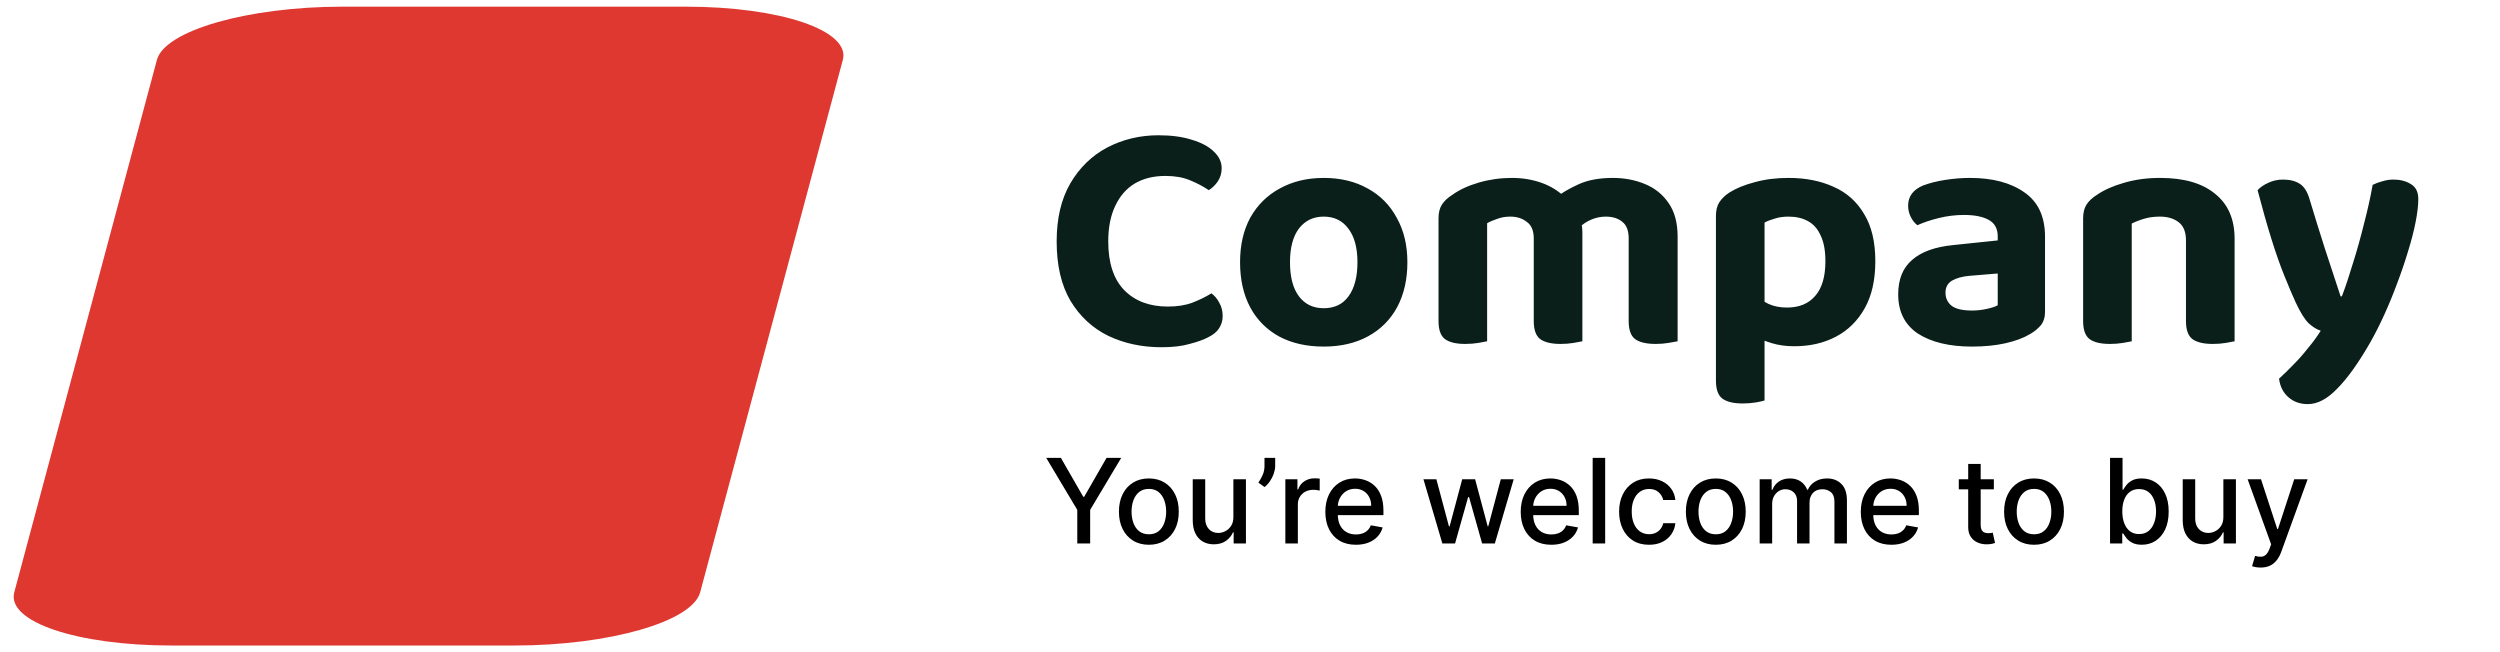 <svg width="161" height="42" viewBox="0 0 161 42" fill="none" xmlns="http://www.w3.org/2000/svg">
<path d="M44.154 0.429H22.067C15.968 0.429 10.613 1.964 10.105 3.857L0.919 38.143C0.411 40.036 4.944 41.571 11.043 41.571H33.129C39.228 41.571 44.584 40.036 45.091 38.143L54.278 3.857C54.785 1.964 50.252 0.429 44.154 0.429Z" fill="#DE3831"/>
<path d="M78.676 10.84C78.676 11.153 78.591 11.437 78.42 11.692C78.25 11.934 78.058 12.118 77.845 12.246C77.49 12.005 77.086 11.792 76.631 11.607C76.191 11.422 75.666 11.33 75.055 11.33C74.289 11.33 73.628 11.493 73.075 11.82C72.535 12.146 72.116 12.629 71.818 13.268C71.52 13.893 71.371 14.652 71.371 15.547C71.371 16.924 71.712 17.968 72.393 18.678C73.089 19.388 74.026 19.742 75.204 19.742C75.829 19.742 76.362 19.657 76.802 19.487C77.242 19.317 77.647 19.118 78.016 18.891C78.229 19.047 78.399 19.253 78.527 19.508C78.669 19.75 78.74 20.034 78.74 20.36C78.74 20.644 78.662 20.907 78.505 21.148C78.364 21.375 78.115 21.574 77.76 21.744C77.49 21.886 77.107 22.021 76.61 22.149C76.127 22.291 75.524 22.362 74.8 22.362C73.55 22.362 72.415 22.121 71.392 21.638C70.37 21.141 69.554 20.389 68.943 19.381C68.347 18.372 68.049 17.095 68.049 15.547C68.049 14.07 68.34 12.828 68.922 11.82C69.518 10.798 70.313 10.024 71.307 9.499C72.315 8.973 73.415 8.711 74.608 8.711C75.446 8.711 76.17 8.81 76.78 9.009C77.391 9.193 77.859 9.449 78.186 9.775C78.513 10.088 78.676 10.443 78.676 10.84ZM90.636 16.889C90.636 17.996 90.416 18.962 89.976 19.785C89.536 20.594 88.911 21.219 88.102 21.659C87.293 22.099 86.341 22.32 85.248 22.32C84.155 22.32 83.204 22.107 82.394 21.68C81.585 21.24 80.96 20.616 80.52 19.806C80.08 18.983 79.86 18.01 79.86 16.889C79.86 15.781 80.08 14.823 80.52 14.014C80.974 13.204 81.606 12.58 82.415 12.139C83.239 11.685 84.183 11.458 85.248 11.458C86.327 11.458 87.271 11.685 88.081 12.139C88.89 12.58 89.514 13.211 89.955 14.035C90.409 14.844 90.636 15.795 90.636 16.889ZM85.248 13.95C84.581 13.95 84.048 14.205 83.651 14.716C83.267 15.227 83.076 15.952 83.076 16.889C83.076 17.84 83.267 18.571 83.651 19.082C84.034 19.593 84.567 19.849 85.248 19.849C85.944 19.849 86.476 19.593 86.845 19.082C87.229 18.557 87.42 17.826 87.42 16.889C87.42 15.966 87.229 15.249 86.845 14.738C86.462 14.212 85.93 13.95 85.248 13.95ZM101.905 17.378H98.774V15.355C98.774 14.858 98.625 14.503 98.327 14.29C98.043 14.063 97.688 13.95 97.262 13.95C96.95 13.95 96.666 13.999 96.41 14.099C96.155 14.184 95.942 14.276 95.771 14.376V17.378H92.641V14.056C92.641 13.701 92.712 13.41 92.854 13.183C93.01 12.942 93.237 12.729 93.535 12.544C93.99 12.217 94.558 11.955 95.239 11.756C95.921 11.557 96.63 11.458 97.369 11.458C98.05 11.458 98.689 11.564 99.285 11.777C99.882 11.99 100.4 12.317 100.84 12.757C100.954 12.842 101.06 12.934 101.16 13.034C101.259 13.119 101.337 13.219 101.394 13.332C101.536 13.559 101.657 13.815 101.756 14.099C101.855 14.383 101.905 14.667 101.905 14.951V17.378ZM108.039 17.378H104.887V15.355C104.887 14.858 104.752 14.503 104.482 14.29C104.212 14.063 103.857 13.95 103.417 13.95C103.091 13.95 102.778 14.014 102.48 14.141C102.182 14.269 101.933 14.432 101.735 14.631L100.073 12.8C100.542 12.445 101.074 12.132 101.671 11.863C102.267 11.593 102.998 11.458 103.864 11.458C104.603 11.458 105.284 11.586 105.909 11.841C106.548 12.097 107.059 12.502 107.442 13.055C107.84 13.609 108.039 14.34 108.039 15.249V17.378ZM95.771 16.399V21.979C95.644 22.007 95.452 22.043 95.196 22.085C94.941 22.128 94.664 22.149 94.366 22.149C93.769 22.149 93.329 22.043 93.045 21.83C92.776 21.617 92.641 21.233 92.641 20.68V16.399H95.771ZM101.905 16.399V21.979C101.777 22.007 101.586 22.043 101.33 22.085C101.074 22.128 100.798 22.149 100.499 22.149C99.903 22.149 99.463 22.043 99.179 21.83C98.909 21.617 98.774 21.233 98.774 20.68V16.399H101.905ZM108.039 16.399V21.979C107.897 22.007 107.698 22.043 107.442 22.085C107.187 22.128 106.917 22.149 106.633 22.149C106.022 22.149 105.575 22.043 105.291 21.83C105.021 21.617 104.887 21.233 104.887 20.68V16.399H108.039ZM115.554 22.298C115.028 22.298 114.553 22.234 114.127 22.107C113.701 21.979 113.325 21.83 112.998 21.659V18.997C113.254 19.21 113.552 19.402 113.892 19.572C114.233 19.728 114.631 19.806 115.085 19.806C115.866 19.806 116.469 19.558 116.895 19.061C117.335 18.564 117.556 17.819 117.556 16.825C117.556 16.143 117.456 15.597 117.257 15.185C117.073 14.759 116.803 14.447 116.448 14.248C116.093 14.049 115.674 13.95 115.192 13.95C114.851 13.95 114.553 13.992 114.297 14.078C114.042 14.149 113.821 14.234 113.637 14.333V20.871H110.506V13.907C110.506 13.552 110.577 13.261 110.719 13.034C110.875 12.793 111.095 12.58 111.379 12.395C111.805 12.125 112.345 11.905 112.998 11.735C113.651 11.55 114.382 11.458 115.192 11.458C116.285 11.458 117.25 11.65 118.088 12.033C118.926 12.402 119.579 12.984 120.047 13.779C120.53 14.56 120.771 15.575 120.771 16.825C120.771 18.032 120.544 19.04 120.09 19.849C119.636 20.658 119.018 21.269 118.237 21.68C117.456 22.092 116.562 22.298 115.554 22.298ZM110.506 20.062H113.637V25.791C113.509 25.834 113.317 25.876 113.062 25.919C112.806 25.961 112.529 25.983 112.231 25.983C111.635 25.983 111.195 25.876 110.911 25.663C110.641 25.45 110.506 25.067 110.506 24.513V20.062ZM126.993 19.998C127.32 19.998 127.639 19.963 127.952 19.892C128.278 19.821 128.513 19.742 128.654 19.657V17.613L126.844 17.762C126.362 17.805 125.978 17.911 125.694 18.081C125.424 18.252 125.29 18.507 125.29 18.848C125.29 19.203 125.424 19.487 125.694 19.7C125.964 19.899 126.397 19.998 126.993 19.998ZM126.866 11.458C128.328 11.458 129.499 11.77 130.38 12.395C131.26 13.005 131.7 13.957 131.7 15.249V20.083C131.7 20.438 131.608 20.729 131.423 20.956C131.239 21.169 131.011 21.354 130.742 21.51C130.316 21.766 129.783 21.965 129.144 22.107C128.52 22.248 127.803 22.32 126.993 22.32C125.545 22.32 124.388 22.043 123.522 21.489C122.67 20.921 122.244 20.076 122.244 18.954C122.244 17.989 122.542 17.251 123.139 16.74C123.735 16.214 124.622 15.895 125.801 15.781L128.654 15.483V15.227C128.654 14.731 128.463 14.376 128.079 14.163C127.696 13.95 127.164 13.843 126.482 13.843C125.943 13.843 125.41 13.907 124.885 14.035C124.36 14.163 123.891 14.319 123.479 14.503C123.309 14.376 123.167 14.198 123.053 13.971C122.94 13.744 122.883 13.502 122.883 13.247C122.883 12.651 123.202 12.217 123.841 11.948C124.253 11.792 124.729 11.671 125.268 11.586C125.822 11.501 126.354 11.458 126.866 11.458ZM143.908 17.378H140.777V15.483C140.777 14.944 140.621 14.553 140.308 14.312C139.996 14.07 139.591 13.95 139.094 13.95C138.739 13.95 138.413 13.992 138.115 14.078C137.817 14.163 137.54 14.269 137.284 14.397V17.378H134.153V14.056C134.153 13.701 134.224 13.41 134.366 13.183C134.523 12.942 134.75 12.729 135.048 12.544C135.502 12.232 136.077 11.976 136.773 11.777C137.483 11.564 138.264 11.458 139.116 11.458C140.649 11.458 141.828 11.799 142.651 12.48C143.489 13.148 143.908 14.113 143.908 15.377V17.378ZM137.284 16.399V21.979C137.156 22.007 136.965 22.043 136.709 22.085C136.454 22.128 136.177 22.149 135.879 22.149C135.282 22.149 134.842 22.043 134.558 21.83C134.288 21.617 134.153 21.233 134.153 20.68V16.399H137.284ZM143.908 16.399V21.979C143.78 22.007 143.588 22.043 143.333 22.085C143.077 22.128 142.8 22.149 142.502 22.149C141.906 22.149 141.465 22.043 141.182 21.83C140.912 21.617 140.777 21.233 140.777 20.68V16.399H143.908ZM147.837 19.466C147.624 18.997 147.383 18.429 147.113 17.762C146.843 17.095 146.566 16.307 146.282 15.398C145.998 14.489 145.7 13.439 145.388 12.246C145.558 12.061 145.785 11.905 146.069 11.777C146.367 11.635 146.687 11.564 147.028 11.564C147.468 11.564 147.83 11.657 148.114 11.841C148.398 12.026 148.611 12.374 148.753 12.885C149.065 13.921 149.384 14.951 149.711 15.973C150.052 16.995 150.393 18.032 150.733 19.082H150.818C151.06 18.443 151.301 17.719 151.543 16.91C151.798 16.101 152.032 15.263 152.245 14.397C152.473 13.531 152.657 12.7 152.799 11.905C152.998 11.806 153.211 11.728 153.438 11.671C153.665 11.6 153.899 11.564 154.141 11.564C154.581 11.564 154.957 11.664 155.27 11.863C155.582 12.047 155.738 12.367 155.738 12.821C155.738 13.219 155.681 13.708 155.568 14.29C155.454 14.873 155.291 15.504 155.078 16.186C154.879 16.853 154.645 17.542 154.375 18.252C154.12 18.947 153.843 19.622 153.544 20.275C153.246 20.928 152.948 21.517 152.65 22.043C151.883 23.377 151.173 24.371 150.52 25.024C149.881 25.692 149.25 26.025 148.625 26.025C148.114 26.025 147.688 25.869 147.347 25.557C147.02 25.259 146.829 24.868 146.772 24.385C147.07 24.116 147.383 23.81 147.709 23.47C148.036 23.143 148.348 22.788 148.646 22.405C148.959 22.035 149.228 21.666 149.455 21.297C149.214 21.226 148.959 21.07 148.689 20.829C148.433 20.587 148.149 20.133 147.837 19.466Z" fill="#0A1F1A"/>
<path d="M67.377 29.488H68.322L69.762 31.994H69.821L71.261 29.488H72.205L70.206 32.836V35H69.377V32.836L67.377 29.488ZM73.986 35.083C73.599 35.083 73.261 34.995 72.972 34.817C72.683 34.639 72.459 34.391 72.299 34.072C72.139 33.752 72.059 33.379 72.059 32.952C72.059 32.523 72.139 32.148 72.299 31.827C72.459 31.506 72.683 31.256 72.972 31.079C73.261 30.901 73.599 30.812 73.986 30.812C74.374 30.812 74.712 30.901 75.001 31.079C75.29 31.256 75.514 31.506 75.674 31.827C75.834 32.148 75.913 32.523 75.913 32.952C75.913 33.379 75.834 33.752 75.674 34.072C75.514 34.391 75.29 34.639 75.001 34.817C74.712 34.995 74.374 35.083 73.986 35.083ZM73.989 34.408C74.24 34.408 74.448 34.342 74.614 34.209C74.778 34.076 74.901 33.899 74.98 33.678C75.06 33.458 75.101 33.215 75.101 32.949C75.101 32.685 75.06 32.443 74.98 32.222C74.901 32 74.778 31.822 74.614 31.687C74.448 31.552 74.24 31.485 73.989 31.485C73.736 31.485 73.526 31.552 73.359 31.687C73.194 31.822 73.071 32 72.991 32.222C72.912 32.443 72.872 32.685 72.872 32.949C72.872 33.215 72.912 33.458 72.991 33.678C73.071 33.899 73.194 34.076 73.359 34.209C73.526 34.342 73.736 34.408 73.989 34.408ZM79.43 33.286V30.866H80.238V35H79.447V34.284H79.403C79.308 34.505 79.156 34.689 78.946 34.836C78.738 34.981 78.478 35.054 78.168 35.054C77.903 35.054 77.668 34.995 77.463 34.879C77.26 34.761 77.1 34.586 76.984 34.354C76.869 34.123 76.812 33.836 76.812 33.495V30.866H77.616V33.399C77.616 33.68 77.694 33.905 77.85 34.072C78.007 34.238 78.209 34.322 78.459 34.322C78.609 34.322 78.759 34.284 78.908 34.209C79.059 34.133 79.184 34.019 79.282 33.867C79.383 33.714 79.432 33.521 79.43 33.286ZM82.122 29.488V30.005C82.122 30.157 82.093 30.318 82.036 30.486C81.98 30.653 81.901 30.814 81.799 30.968C81.697 31.123 81.576 31.255 81.438 31.367L81.04 31.081C81.146 30.927 81.237 30.763 81.314 30.589C81.393 30.415 81.433 30.223 81.433 30.013V29.488H82.122ZM82.777 35V30.866H83.555V31.523H83.598C83.673 31.3 83.806 31.125 83.996 30.998C84.188 30.869 84.405 30.804 84.648 30.804C84.698 30.804 84.757 30.806 84.825 30.809C84.895 30.813 84.95 30.818 84.989 30.823V31.593C84.957 31.584 84.9 31.574 84.817 31.563C84.735 31.55 84.652 31.544 84.57 31.544C84.379 31.544 84.21 31.585 84.061 31.665C83.914 31.744 83.797 31.855 83.711 31.996C83.625 32.136 83.582 32.296 83.582 32.475V35H82.777ZM87.32 35.083C86.912 35.083 86.561 34.996 86.267 34.822C85.975 34.647 85.749 34.4 85.589 34.082C85.431 33.763 85.352 33.389 85.352 32.96C85.352 32.536 85.431 32.163 85.589 31.84C85.749 31.517 85.971 31.265 86.256 31.084C86.543 30.903 86.879 30.812 87.263 30.812C87.496 30.812 87.722 30.851 87.941 30.928C88.16 31.005 88.357 31.126 88.531 31.291C88.705 31.456 88.842 31.671 88.942 31.934C89.043 32.197 89.093 32.515 89.093 32.89V33.175H85.807V32.572H88.305C88.305 32.361 88.261 32.173 88.175 32.01C88.089 31.845 87.968 31.715 87.812 31.62C87.658 31.524 87.477 31.477 87.268 31.477C87.042 31.477 86.845 31.533 86.676 31.644C86.509 31.753 86.38 31.897 86.289 32.075C86.199 32.25 86.154 32.441 86.154 32.648V33.119C86.154 33.395 86.203 33.63 86.299 33.824C86.398 34.018 86.535 34.166 86.711 34.268C86.887 34.368 87.093 34.419 87.328 34.419C87.48 34.419 87.619 34.397 87.745 34.354C87.87 34.309 87.979 34.243 88.07 34.155C88.162 34.067 88.232 33.958 88.28 33.829L89.042 33.967C88.981 34.191 88.872 34.387 88.714 34.556C88.558 34.723 88.361 34.853 88.124 34.946C87.889 35.038 87.621 35.083 87.32 35.083ZM92.888 35L91.671 30.866H92.503L93.313 33.902H93.354L94.166 30.866H94.998L95.805 33.889H95.846L96.651 30.866H97.482L96.268 35H95.448L94.608 32.015H94.546L93.706 35H92.888ZM99.902 35.083C99.495 35.083 99.144 34.996 98.849 34.822C98.557 34.647 98.331 34.4 98.171 34.082C98.013 33.763 97.934 33.389 97.934 32.96C97.934 32.536 98.013 32.163 98.171 31.84C98.331 31.517 98.553 31.265 98.839 31.084C99.126 30.903 99.461 30.812 99.845 30.812C100.078 30.812 100.305 30.851 100.523 30.928C100.742 31.005 100.939 31.126 101.113 31.291C101.287 31.456 101.424 31.671 101.525 31.934C101.625 32.197 101.675 32.515 101.675 32.89V33.175H98.389V32.572H100.887C100.887 32.361 100.844 32.173 100.758 32.01C100.671 31.845 100.55 31.715 100.394 31.62C100.24 31.524 100.059 31.477 99.851 31.477C99.624 31.477 99.427 31.533 99.258 31.644C99.092 31.753 98.963 31.897 98.871 32.075C98.781 32.25 98.736 32.441 98.736 32.648V33.119C98.736 33.395 98.785 33.63 98.882 33.824C98.98 34.018 99.118 34.166 99.293 34.268C99.469 34.368 99.675 34.419 99.91 34.419C100.062 34.419 100.201 34.397 100.327 34.354C100.453 34.309 100.561 34.243 100.653 34.155C100.744 34.067 100.814 33.958 100.863 33.829L101.624 33.967C101.563 34.191 101.454 34.387 101.296 34.556C101.14 34.723 100.943 34.853 100.706 34.946C100.471 35.038 100.203 35.083 99.902 35.083ZM103.373 29.488V35H102.568V29.488H103.373ZM106.197 35.083C105.797 35.083 105.452 34.993 105.163 34.812C104.876 34.629 104.656 34.377 104.501 34.055C104.347 33.734 104.27 33.366 104.27 32.952C104.27 32.532 104.349 32.161 104.507 31.84C104.665 31.517 104.887 31.265 105.174 31.084C105.461 30.903 105.799 30.812 106.189 30.812C106.503 30.812 106.783 30.87 107.029 30.987C107.274 31.102 107.473 31.264 107.623 31.472C107.776 31.68 107.866 31.923 107.895 32.201H107.112C107.069 32.007 106.97 31.84 106.816 31.7C106.663 31.56 106.459 31.49 106.202 31.49C105.978 31.49 105.782 31.55 105.613 31.668C105.446 31.785 105.316 31.952 105.223 32.169C105.129 32.384 105.083 32.639 105.083 32.933C105.083 33.234 105.128 33.495 105.22 33.714C105.311 33.932 105.441 34.102 105.607 34.222C105.776 34.342 105.974 34.403 106.202 34.403C106.355 34.403 106.493 34.375 106.617 34.319C106.742 34.262 106.847 34.18 106.932 34.074C107.018 33.968 107.078 33.841 107.112 33.692H107.895C107.866 33.959 107.779 34.198 107.634 34.408C107.489 34.618 107.294 34.783 107.05 34.903C106.808 35.023 106.523 35.083 106.197 35.083ZM110.497 35.083C110.11 35.083 109.771 34.995 109.482 34.817C109.194 34.639 108.969 34.391 108.81 34.072C108.65 33.752 108.57 33.379 108.57 32.952C108.57 32.523 108.65 32.148 108.81 31.827C108.969 31.506 109.194 31.256 109.482 31.079C109.771 30.901 110.11 30.812 110.497 30.812C110.885 30.812 111.223 30.901 111.512 31.079C111.801 31.256 112.025 31.506 112.185 31.827C112.344 32.148 112.424 32.523 112.424 32.952C112.424 33.379 112.344 33.752 112.185 34.072C112.025 34.391 111.801 34.639 111.512 34.817C111.223 34.995 110.885 35.083 110.497 35.083ZM110.5 34.408C110.751 34.408 110.959 34.342 111.124 34.209C111.289 34.076 111.411 33.899 111.49 33.678C111.571 33.458 111.611 33.215 111.611 32.949C111.611 32.685 111.571 32.443 111.49 32.222C111.411 32 111.289 31.822 111.124 31.687C110.959 31.552 110.751 31.485 110.5 31.485C110.247 31.485 110.037 31.552 109.87 31.687C109.705 31.822 109.582 32 109.501 32.222C109.422 32.443 109.383 32.685 109.383 32.949C109.383 33.215 109.422 33.458 109.501 33.678C109.582 33.899 109.705 34.076 109.87 34.209C110.037 34.342 110.247 34.408 110.5 34.408ZM113.322 35V30.866H114.095V31.539H114.146C114.232 31.311 114.373 31.133 114.568 31.006C114.764 30.877 114.998 30.812 115.271 30.812C115.547 30.812 115.779 30.877 115.965 31.006C116.154 31.135 116.293 31.313 116.382 31.539H116.426C116.524 31.318 116.681 31.142 116.897 31.011C117.112 30.879 117.368 30.812 117.666 30.812C118.041 30.812 118.347 30.93 118.584 31.165C118.823 31.4 118.942 31.754 118.942 32.228V35H118.137V32.303C118.137 32.023 118.061 31.821 117.908 31.695C117.756 31.569 117.574 31.507 117.362 31.507C117.1 31.507 116.897 31.587 116.751 31.749C116.606 31.909 116.533 32.114 116.533 32.365V35H115.731V32.252C115.731 32.028 115.661 31.848 115.521 31.711C115.381 31.575 115.199 31.507 114.975 31.507C114.822 31.507 114.682 31.547 114.552 31.628C114.425 31.707 114.322 31.817 114.243 31.959C114.166 32.1 114.127 32.265 114.127 32.451V35H113.322ZM121.802 35.083C121.395 35.083 121.044 34.996 120.75 34.822C120.457 34.647 120.231 34.4 120.072 34.082C119.914 33.763 119.835 33.389 119.835 32.96C119.835 32.536 119.914 32.163 120.072 31.84C120.231 31.517 120.454 31.265 120.739 31.084C121.026 30.903 121.362 30.812 121.746 30.812C121.979 30.812 122.205 30.851 122.424 30.928C122.643 31.005 122.839 31.126 123.013 31.291C123.187 31.456 123.325 31.671 123.425 31.934C123.526 32.197 123.576 32.515 123.576 32.89V33.175H120.29V32.572H122.787C122.787 32.361 122.744 32.173 122.658 32.01C122.572 31.845 122.451 31.715 122.295 31.62C122.14 31.524 121.959 31.477 121.751 31.477C121.525 31.477 121.328 31.533 121.159 31.644C120.992 31.753 120.863 31.897 120.771 32.075C120.682 32.25 120.637 32.441 120.637 32.648V33.119C120.637 33.395 120.685 33.63 120.782 33.824C120.881 34.018 121.018 34.166 121.194 34.268C121.37 34.368 121.575 34.419 121.81 34.419C121.963 34.419 122.102 34.397 122.227 34.354C122.353 34.309 122.462 34.243 122.553 34.155C122.645 34.067 122.715 33.958 122.763 33.829L123.525 33.967C123.464 34.191 123.354 34.387 123.196 34.556C123.04 34.723 122.844 34.853 122.607 34.946C122.372 35.038 122.104 35.083 121.802 35.083ZM128.404 30.866V31.512H126.146V30.866H128.404ZM126.752 29.876H127.556V33.786C127.556 33.942 127.58 34.06 127.626 34.139C127.673 34.216 127.733 34.269 127.807 34.297C127.882 34.325 127.964 34.338 128.052 34.338C128.116 34.338 128.173 34.333 128.221 34.325C128.27 34.316 128.307 34.308 128.334 34.303L128.48 34.968C128.433 34.986 128.367 35.004 128.28 35.022C128.194 35.041 128.087 35.052 127.957 35.054C127.746 35.057 127.548 35.02 127.365 34.941C127.182 34.862 127.034 34.74 126.921 34.575C126.808 34.41 126.752 34.203 126.752 33.953V29.876ZM130.991 35.083C130.604 35.083 130.266 34.995 129.977 34.817C129.688 34.639 129.464 34.391 129.304 34.072C129.144 33.752 129.064 33.379 129.064 32.952C129.064 32.523 129.144 32.148 129.304 31.827C129.464 31.506 129.688 31.256 129.977 31.079C130.266 30.901 130.604 30.812 130.991 30.812C131.379 30.812 131.717 30.901 132.006 31.079C132.295 31.256 132.519 31.506 132.679 31.827C132.839 32.148 132.918 32.523 132.918 32.952C132.918 33.379 132.839 33.752 132.679 34.072C132.519 34.391 132.295 34.639 132.006 34.817C131.717 34.995 131.379 35.083 130.991 35.083ZM130.994 34.408C131.245 34.408 131.453 34.342 131.618 34.209C131.783 34.076 131.905 33.899 131.984 33.678C132.065 33.458 132.106 33.215 132.106 32.949C132.106 32.685 132.065 32.443 131.984 32.222C131.905 32 131.783 31.822 131.618 31.687C131.453 31.552 131.245 31.485 130.994 31.485C130.741 31.485 130.531 31.552 130.364 31.687C130.199 31.822 130.076 32 129.996 32.222C129.917 32.443 129.877 32.685 129.877 32.949C129.877 33.215 129.917 33.458 129.996 33.678C130.076 33.899 130.199 34.076 130.364 34.209C130.531 34.342 130.741 34.408 130.994 34.408ZM135.887 35V29.488H136.692V31.536H136.74C136.787 31.45 136.854 31.351 136.942 31.237C137.03 31.124 137.152 31.026 137.308 30.941C137.464 30.855 137.67 30.812 137.927 30.812C138.261 30.812 138.559 30.896 138.821 31.065C139.083 31.234 139.288 31.477 139.437 31.795C139.588 32.112 139.663 32.494 139.663 32.941C139.663 33.388 139.589 33.771 139.44 34.09C139.291 34.408 139.086 34.653 138.826 34.825C138.566 34.995 138.269 35.081 137.935 35.081C137.684 35.081 137.478 35.039 137.319 34.954C137.161 34.87 137.037 34.771 136.947 34.658C136.858 34.545 136.789 34.445 136.74 34.357H136.673V35H135.887ZM136.676 32.933C136.676 33.224 136.718 33.478 136.802 33.697C136.886 33.916 137.008 34.088 137.168 34.211C137.328 34.333 137.523 34.394 137.755 34.394C137.995 34.394 138.196 34.331 138.358 34.203C138.519 34.074 138.641 33.899 138.724 33.678C138.808 33.458 138.85 33.209 138.85 32.933C138.85 32.66 138.809 32.415 138.726 32.198C138.646 31.981 138.524 31.81 138.36 31.684C138.199 31.559 137.997 31.496 137.755 31.496C137.522 31.496 137.324 31.556 137.163 31.676C137.003 31.796 136.882 31.964 136.799 32.179C136.717 32.395 136.676 32.646 136.676 32.933ZM143.185 33.286V30.866H143.993V35H143.201V34.284H143.158C143.063 34.505 142.911 34.689 142.701 34.836C142.493 34.981 142.233 35.054 141.923 35.054C141.658 35.054 141.422 34.995 141.218 34.879C141.015 34.761 140.855 34.586 140.739 34.354C140.624 34.123 140.567 33.836 140.567 33.495V30.866H141.371V33.399C141.371 33.68 141.449 33.905 141.605 34.072C141.762 34.238 141.964 34.322 142.214 34.322C142.364 34.322 142.514 34.284 142.663 34.209C142.814 34.133 142.939 34.019 143.037 33.867C143.138 33.714 143.187 33.521 143.185 33.286ZM145.583 36.55C145.462 36.55 145.353 36.54 145.254 36.521C145.156 36.503 145.082 36.483 145.034 36.461L145.227 35.802C145.375 35.842 145.506 35.859 145.62 35.853C145.735 35.848 145.837 35.805 145.924 35.724C146.014 35.643 146.093 35.511 146.161 35.328L146.261 35.054L144.748 30.866H145.61L146.657 34.074H146.7L147.747 30.866H148.61L146.907 35.552C146.828 35.767 146.727 35.949 146.605 36.098C146.483 36.249 146.338 36.362 146.169 36.437C146.001 36.513 145.805 36.55 145.583 36.55Z" fill="black"/>
</svg>
